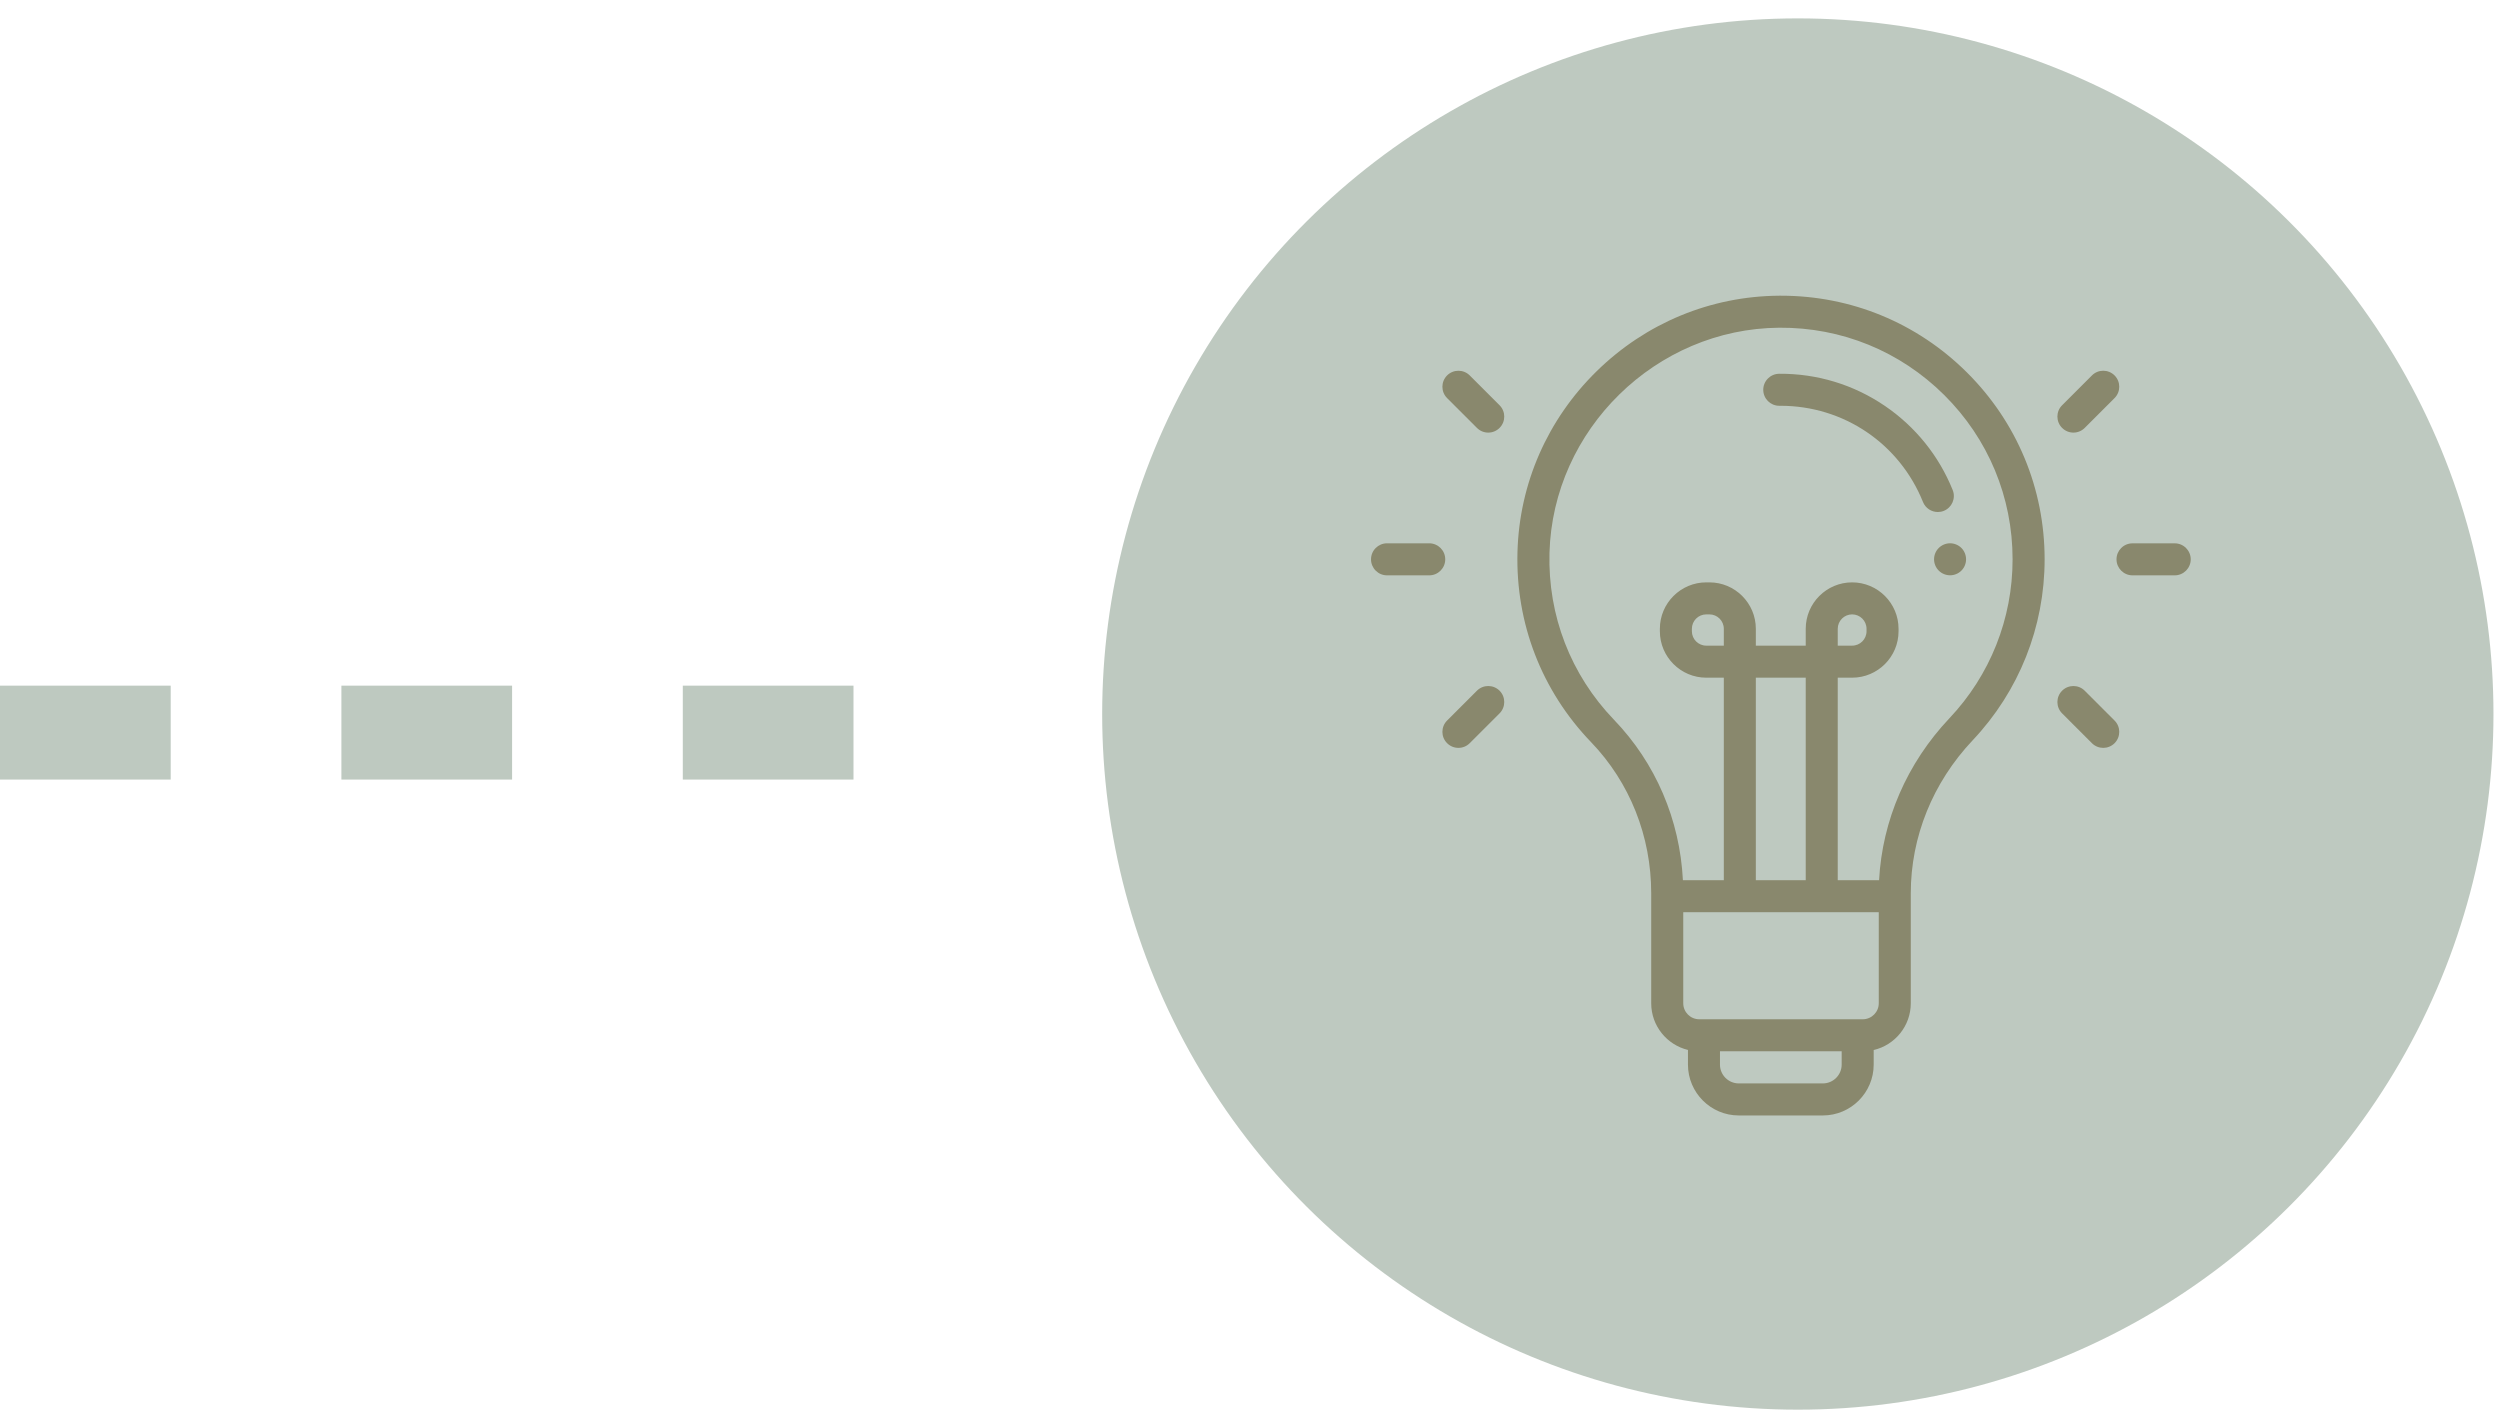 <svg width="93" height="53" viewBox="0 0 93 53" fill="none" xmlns="http://www.w3.org/2000/svg">
<line y1="27.253" x2="36" y2="27.253" stroke="#BEC9C0" stroke-width="3.494" stroke-dasharray="6.35 6.35"/>
<circle cx="66.879" cy="26.562" r="25.878" transform="rotate(90 66.879 26.562)" fill="#BEC9C0"/>
<g clip-path="url(#clip0_404_135)">
<path d="M73.163 13.848C71.311 12.01 68.861 11 66.254 11C66.23 11 66.206 11 66.182 11C63.637 11.018 61.227 12.015 59.397 13.808C57.566 15.601 56.519 17.99 56.45 20.534C56.378 23.185 57.349 25.695 59.184 27.604C60.629 29.106 61.425 31.105 61.425 33.231V37.322C61.425 38.162 62.009 38.869 62.792 39.058V39.603C62.792 40.646 63.64 41.495 64.683 41.495H67.81C68.852 41.495 69.701 40.646 69.701 39.603V39.061C70.49 38.877 71.081 38.167 71.081 37.322V33.231C71.081 31.133 71.898 29.111 73.383 27.539C75.109 25.712 76.06 23.321 76.06 20.807C76.06 18.174 75.031 15.703 73.163 13.848ZM68.51 39.603C68.51 39.989 68.196 40.303 67.81 40.303H64.683C64.297 40.303 63.983 39.989 63.983 39.603V39.108H68.51V39.603ZM69.89 37.322C69.89 37.65 69.623 37.917 69.294 37.917H69.105H63.387H63.212C62.884 37.917 62.617 37.65 62.617 37.322V33.934H69.89V37.322ZM65.317 32.743V25.21H67.173V32.743H65.317V32.743ZM72.517 26.721C70.938 28.393 70.02 30.516 69.902 32.743H68.364V25.21H68.899C69.851 25.21 70.626 24.435 70.626 23.483V23.391C70.626 22.439 69.851 21.664 68.899 21.664C67.947 21.664 67.173 22.439 67.173 23.391V24.018H65.317V23.391C65.317 22.439 64.543 21.664 63.591 21.664H63.474C62.522 21.664 61.747 22.439 61.747 23.391V23.483C61.747 24.435 62.522 25.21 63.474 25.21H64.126V32.743H62.604C62.49 30.49 61.591 28.388 60.043 26.778C58.43 25.102 57.577 22.896 57.641 20.566C57.766 15.981 61.601 12.224 66.191 12.191C68.507 12.175 70.682 13.064 72.323 14.693C73.965 16.323 74.868 18.494 74.868 20.807C74.868 23.016 74.034 25.116 72.517 26.721ZM68.364 24.018V23.391C68.364 23.096 68.604 22.855 68.899 22.855C69.195 22.855 69.435 23.096 69.435 23.391V23.483C69.435 23.778 69.195 24.018 68.899 24.018H68.364ZM64.126 23.391V24.018H63.474C63.178 24.018 62.938 23.778 62.938 23.483V23.391C62.938 23.096 63.178 22.855 63.474 22.855H63.591C63.886 22.855 64.126 23.096 64.126 23.391Z" fill="#89886D"/>
<path d="M72.64 18.229C72.128 16.959 71.258 15.878 70.123 15.103C68.96 14.309 67.597 13.894 66.185 13.904C65.856 13.907 65.591 14.175 65.593 14.504C65.596 14.832 65.862 15.095 66.189 15.095C66.19 15.095 66.192 15.095 66.193 15.095C66.207 15.095 66.221 15.095 66.235 15.095C68.58 15.095 70.658 16.497 71.535 18.674C71.628 18.906 71.852 19.047 72.088 19.047C72.162 19.047 72.237 19.034 72.31 19.004C72.615 18.881 72.763 18.534 72.64 18.229Z" fill="#89886D"/>
<path d="M72.964 20.384C72.853 20.274 72.7 20.21 72.543 20.21C72.386 20.21 72.233 20.274 72.122 20.384C72.01 20.495 71.947 20.649 71.947 20.806C71.947 20.963 72.01 21.116 72.122 21.227C72.233 21.338 72.386 21.401 72.543 21.401C72.7 21.401 72.853 21.338 72.964 21.227C73.075 21.116 73.138 20.963 73.138 20.806C73.138 20.649 73.075 20.495 72.964 20.384Z" fill="#89886D"/>
<path d="M78.662 13.966C78.429 13.733 78.052 13.733 77.82 13.966L76.71 15.076C76.477 15.308 76.477 15.685 76.71 15.918C76.826 16.034 76.979 16.093 77.131 16.093C77.284 16.093 77.436 16.034 77.552 15.918L78.662 14.808C78.894 14.576 78.894 14.199 78.662 13.966Z" fill="#89886D"/>
<path d="M78.662 26.805L77.552 25.695C77.32 25.462 76.943 25.462 76.71 25.695C76.477 25.927 76.477 26.305 76.71 26.537L77.82 27.647C77.936 27.763 78.088 27.821 78.241 27.821C78.393 27.821 78.546 27.763 78.662 27.647C78.894 27.414 78.894 27.037 78.662 26.805Z" fill="#89886D"/>
<path d="M80.899 20.212H79.33C79.001 20.212 78.734 20.478 78.734 20.807C78.734 21.136 79.001 21.403 79.33 21.403H80.899C81.228 21.403 81.495 21.136 81.495 20.807C81.495 20.478 81.228 20.212 80.899 20.212Z" fill="#89886D"/>
<path d="M55.784 15.076L54.674 13.966C54.442 13.734 54.065 13.734 53.832 13.966C53.599 14.199 53.599 14.576 53.832 14.809L54.942 15.918C55.058 16.035 55.21 16.093 55.363 16.093C55.515 16.093 55.667 16.035 55.784 15.918C56.016 15.686 56.016 15.309 55.784 15.076Z" fill="#89886D"/>
<path d="M55.784 25.694C55.551 25.462 55.174 25.462 54.942 25.694L53.832 26.804C53.599 27.037 53.599 27.414 53.832 27.646C53.948 27.763 54.101 27.821 54.253 27.821C54.406 27.821 54.558 27.763 54.674 27.646L55.784 26.537C56.016 26.304 56.016 25.927 55.784 25.694Z" fill="#89886D"/>
<path d="M53.167 20.211H51.597C51.269 20.211 51.002 20.478 51.002 20.807C51.002 21.136 51.269 21.403 51.597 21.403H53.167C53.496 21.403 53.763 21.136 53.763 20.807C53.763 20.478 53.496 20.211 53.167 20.211Z" fill="#89886D"/>
</g>
<defs>
<clipPath id="clip0_404_135">
<rect width="30.494" height="30.494" fill="white" transform="translate(51 11)"/>
</clipPath>
</defs>
</svg>
